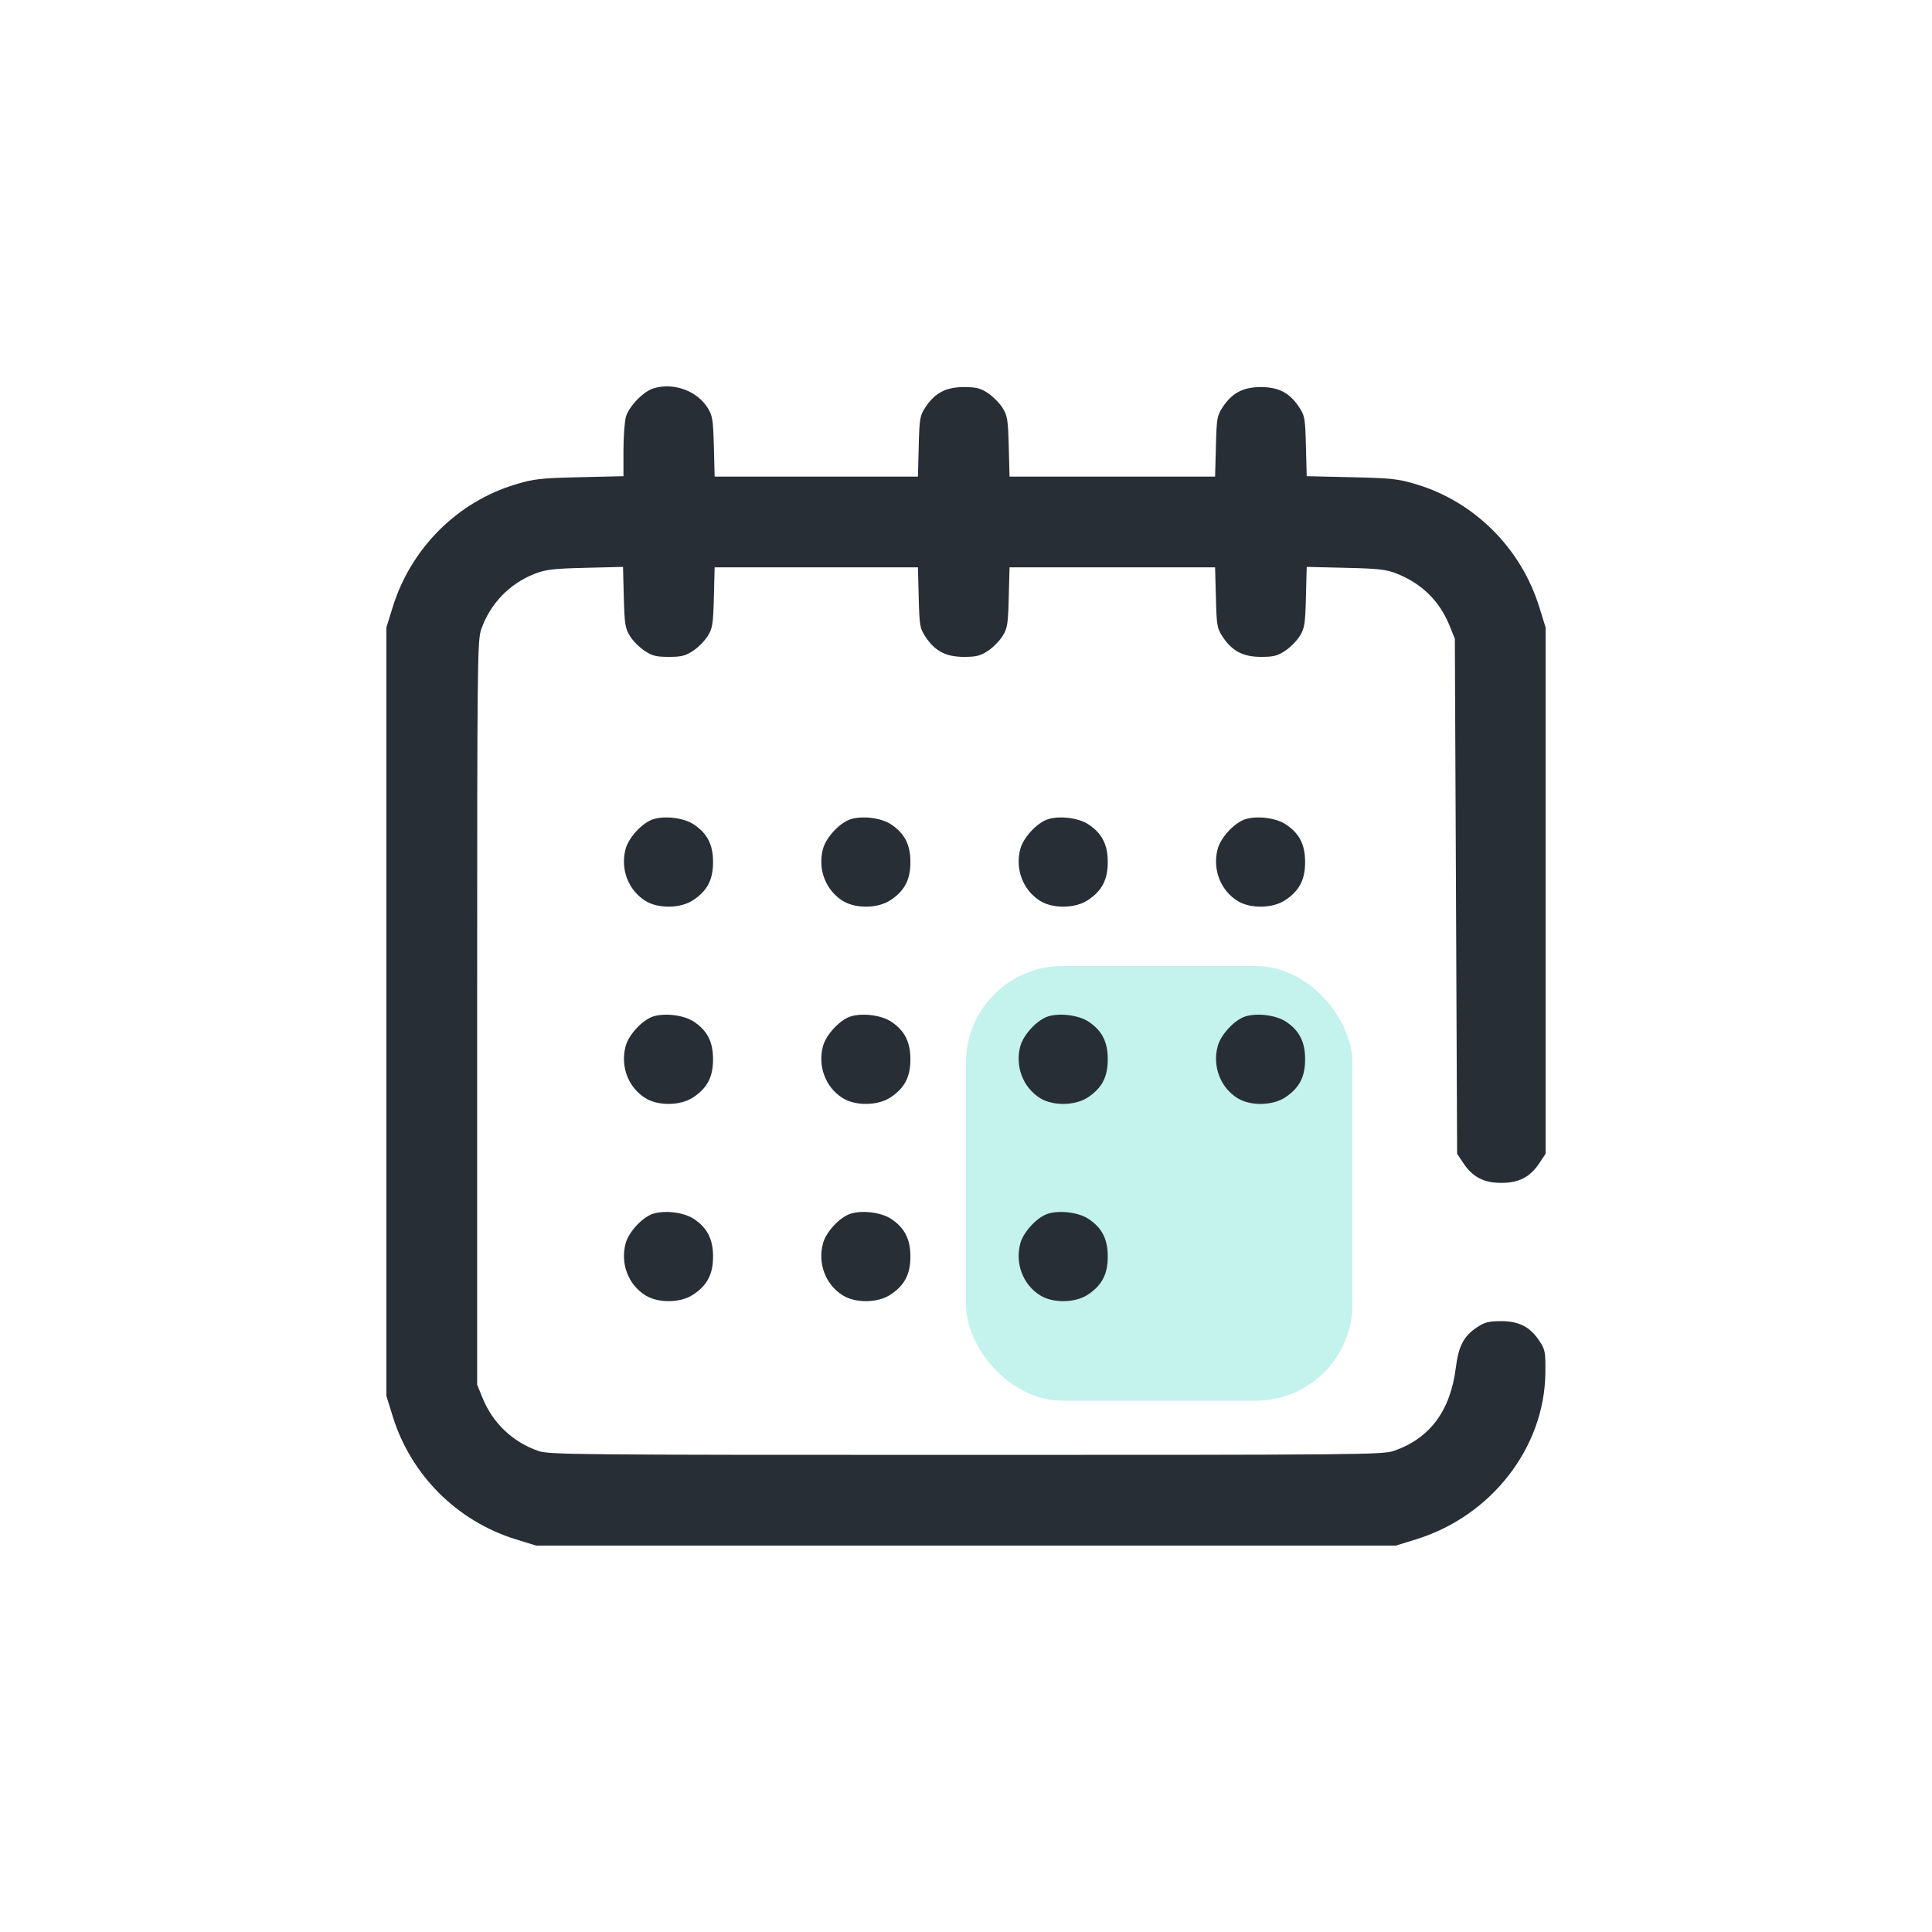<svg width="40" height="40" viewBox="0 0 40 40" fill="none" xmlns="http://www.w3.org/2000/svg">
<g filter="url(#filter0_d_3300_32003)">
<rect x="20" y="18" width="8" height="9" rx="2" fill="#C4F2ED"/>
<path fill-rule="evenodd" clip-rule="evenodd" d="M13.528 6.041C13.317 6.106 13.019 6.416 12.958 6.633C12.931 6.732 12.908 7.048 12.908 7.335L12.908 7.859L12.004 7.88C11.194 7.899 11.056 7.914 10.677 8.028C9.473 8.388 8.509 9.349 8.131 10.568L8 10.99V18.946V26.902L8.131 27.325C8.508 28.54 9.461 29.492 10.677 29.869L11.1 30H20H28.9L29.323 29.869C30.877 29.387 31.977 27.971 31.995 26.43C32 25.991 31.991 25.943 31.874 25.766C31.68 25.472 31.451 25.353 31.081 25.353C30.824 25.353 30.74 25.375 30.582 25.479C30.306 25.661 30.198 25.866 30.142 26.313C30.03 27.208 29.607 27.778 28.86 28.038C28.631 28.118 28.173 28.122 20 28.122C11.827 28.122 11.369 28.118 11.14 28.038C10.612 27.854 10.198 27.459 9.988 26.937L9.879 26.667V18.97C9.879 11.682 9.883 11.259 9.963 11.03C10.148 10.5 10.547 10.085 11.065 9.882C11.296 9.791 11.446 9.773 12.117 9.756L12.899 9.737L12.915 10.363C12.93 10.925 12.943 11.008 13.043 11.169C13.104 11.268 13.24 11.405 13.345 11.474C13.503 11.579 13.587 11.6 13.847 11.6C14.107 11.6 14.191 11.579 14.35 11.474C14.455 11.405 14.591 11.268 14.652 11.169C14.752 11.009 14.765 10.925 14.78 10.368L14.796 9.746H16.9H19.005L19.021 10.371C19.036 10.958 19.045 11.009 19.163 11.187C19.358 11.481 19.587 11.6 19.956 11.6C20.213 11.6 20.297 11.579 20.456 11.474C20.56 11.405 20.696 11.268 20.757 11.169C20.857 11.009 20.871 10.925 20.885 10.368L20.902 9.746H23.029H25.157L25.174 10.371C25.189 10.958 25.198 11.009 25.316 11.187C25.511 11.481 25.739 11.6 26.109 11.6C26.365 11.6 26.45 11.579 26.608 11.474C26.713 11.405 26.849 11.268 26.91 11.169C27.01 11.008 27.023 10.925 27.038 10.363L27.054 9.737L27.86 9.756C28.544 9.772 28.703 9.79 28.918 9.876C29.439 10.083 29.807 10.446 30.012 10.955L30.121 11.225L30.145 16.556L30.168 21.887L30.294 22.077C30.488 22.37 30.718 22.49 31.084 22.49C31.45 22.49 31.68 22.37 31.874 22.077L32 21.887V16.438V10.99L31.869 10.568C31.491 9.349 30.527 8.388 29.323 8.027C28.942 7.913 28.809 7.899 27.977 7.88L27.054 7.859L27.038 7.238C27.023 6.657 27.014 6.605 26.895 6.427C26.701 6.134 26.472 6.014 26.106 6.014C25.739 6.014 25.51 6.134 25.316 6.427C25.198 6.606 25.189 6.657 25.174 7.243L25.157 7.868H23.029H20.902L20.885 7.247C20.871 6.69 20.857 6.606 20.757 6.445C20.696 6.347 20.56 6.21 20.456 6.14C20.297 6.036 20.213 6.014 19.956 6.014C19.587 6.014 19.358 6.133 19.163 6.427C19.045 6.606 19.036 6.657 19.021 7.243L19.005 7.868H16.9H14.796L14.78 7.247C14.765 6.69 14.752 6.606 14.652 6.445C14.43 6.089 13.944 5.914 13.528 6.041ZM13.528 14.96C13.305 15.028 13.017 15.335 12.953 15.575C12.84 15.992 13.007 16.431 13.363 16.652C13.629 16.817 14.088 16.811 14.35 16.637C14.643 16.444 14.763 16.214 14.763 15.848C14.763 15.487 14.643 15.253 14.363 15.068C14.162 14.934 13.775 14.884 13.528 14.96ZM17.615 14.96C17.391 15.028 17.103 15.335 17.039 15.575C16.926 15.992 17.093 16.431 17.449 16.652C17.715 16.817 18.174 16.811 18.436 16.637C18.729 16.444 18.849 16.214 18.849 15.848C18.849 15.487 18.729 15.253 18.449 15.068C18.248 14.934 17.861 14.884 17.615 14.96ZM21.701 14.96C21.477 15.028 21.189 15.335 21.125 15.575C21.012 15.992 21.18 16.431 21.535 16.652C21.801 16.817 22.26 16.811 22.522 16.637C22.815 16.444 22.935 16.214 22.935 15.848C22.935 15.487 22.816 15.253 22.535 15.068C22.334 14.934 21.947 14.884 21.701 14.96ZM25.787 14.96C25.563 15.028 25.276 15.335 25.211 15.575C25.099 15.992 25.266 16.431 25.621 16.652C25.887 16.817 26.346 16.811 26.608 16.637C26.901 16.444 27.021 16.214 27.021 15.848C27.021 15.487 26.902 15.253 26.622 15.068C26.42 14.934 26.033 14.884 25.787 14.96ZM13.528 19.043C13.305 19.112 13.017 19.419 12.953 19.659C12.84 20.076 13.007 20.515 13.363 20.736C13.629 20.901 14.088 20.894 14.35 20.721C14.643 20.527 14.763 20.298 14.763 19.932C14.763 19.57 14.643 19.336 14.363 19.151C14.162 19.018 13.775 18.968 13.528 19.043ZM17.615 19.043C17.391 19.112 17.103 19.419 17.039 19.659C16.926 20.076 17.093 20.515 17.449 20.736C17.715 20.901 18.174 20.894 18.436 20.721C18.729 20.527 18.849 20.298 18.849 19.932C18.849 19.57 18.729 19.336 18.449 19.151C18.248 19.018 17.861 18.968 17.615 19.043ZM21.701 19.043C21.477 19.112 21.189 19.419 21.125 19.659C21.012 20.076 21.18 20.515 21.535 20.736C21.801 20.901 22.26 20.894 22.522 20.721C22.815 20.527 22.935 20.298 22.935 19.932C22.935 19.57 22.816 19.336 22.535 19.151C22.334 19.018 21.947 18.968 21.701 19.043ZM25.787 19.043C25.563 19.112 25.276 19.419 25.211 19.659C25.099 20.076 25.266 20.515 25.621 20.736C25.887 20.901 26.346 20.894 26.608 20.721C26.901 20.527 27.021 20.298 27.021 19.932C27.021 19.57 26.902 19.336 26.622 19.151C26.42 19.018 26.033 18.968 25.787 19.043ZM13.528 23.127C13.305 23.195 13.017 23.503 12.953 23.742C12.84 24.16 13.007 24.598 13.363 24.819C13.629 24.985 14.088 24.978 14.35 24.805C14.643 24.611 14.763 24.381 14.763 24.015C14.763 23.654 14.643 23.42 14.363 23.235C14.162 23.102 13.775 23.052 13.528 23.127ZM17.615 23.127C17.391 23.195 17.103 23.503 17.039 23.742C16.926 24.16 17.093 24.598 17.449 24.819C17.715 24.985 18.174 24.978 18.436 24.805C18.729 24.611 18.849 24.381 18.849 24.015C18.849 23.654 18.729 23.42 18.449 23.235C18.248 23.102 17.861 23.052 17.615 23.127ZM21.701 23.127C21.477 23.195 21.189 23.503 21.125 23.742C21.012 24.16 21.18 24.598 21.535 24.819C21.801 24.985 22.26 24.978 22.522 24.805C22.815 24.611 22.935 24.381 22.935 24.015C22.935 23.654 22.816 23.42 22.535 23.235C22.334 23.102 21.947 23.052 21.701 23.127Z" fill="#272E35"/>
</g>
<defs>
<filter id="filter0_d_3300_32003" x="0" y="0" width="40" height="40" filterUnits="userSpaceOnUse" color-interpolation-filters="sRGB">
<feFlood flood-opacity="0" result="BackgroundImageFix"/>
<feColorMatrix in="SourceAlpha" type="matrix" values="0 0 0 0 0 0 0 0 0 0 0 0 0 0 0 0 0 0 127 0" result="hardAlpha"/>
<feOffset dy="2"/>
<feGaussianBlur stdDeviation="4"/>
<feComposite in2="hardAlpha" operator="out"/>
<feColorMatrix type="matrix" values="0 0 0 0 0 0 0 0 0 0 0 0 0 0 0 0 0 0 0.05 0"/>
<feBlend mode="normal" in2="BackgroundImageFix" result="effect1_dropShadow_3300_32003"/>
<feBlend mode="normal" in="SourceGraphic" in2="effect1_dropShadow_3300_32003" result="shape"/>
</filter>
</defs>
</svg>
